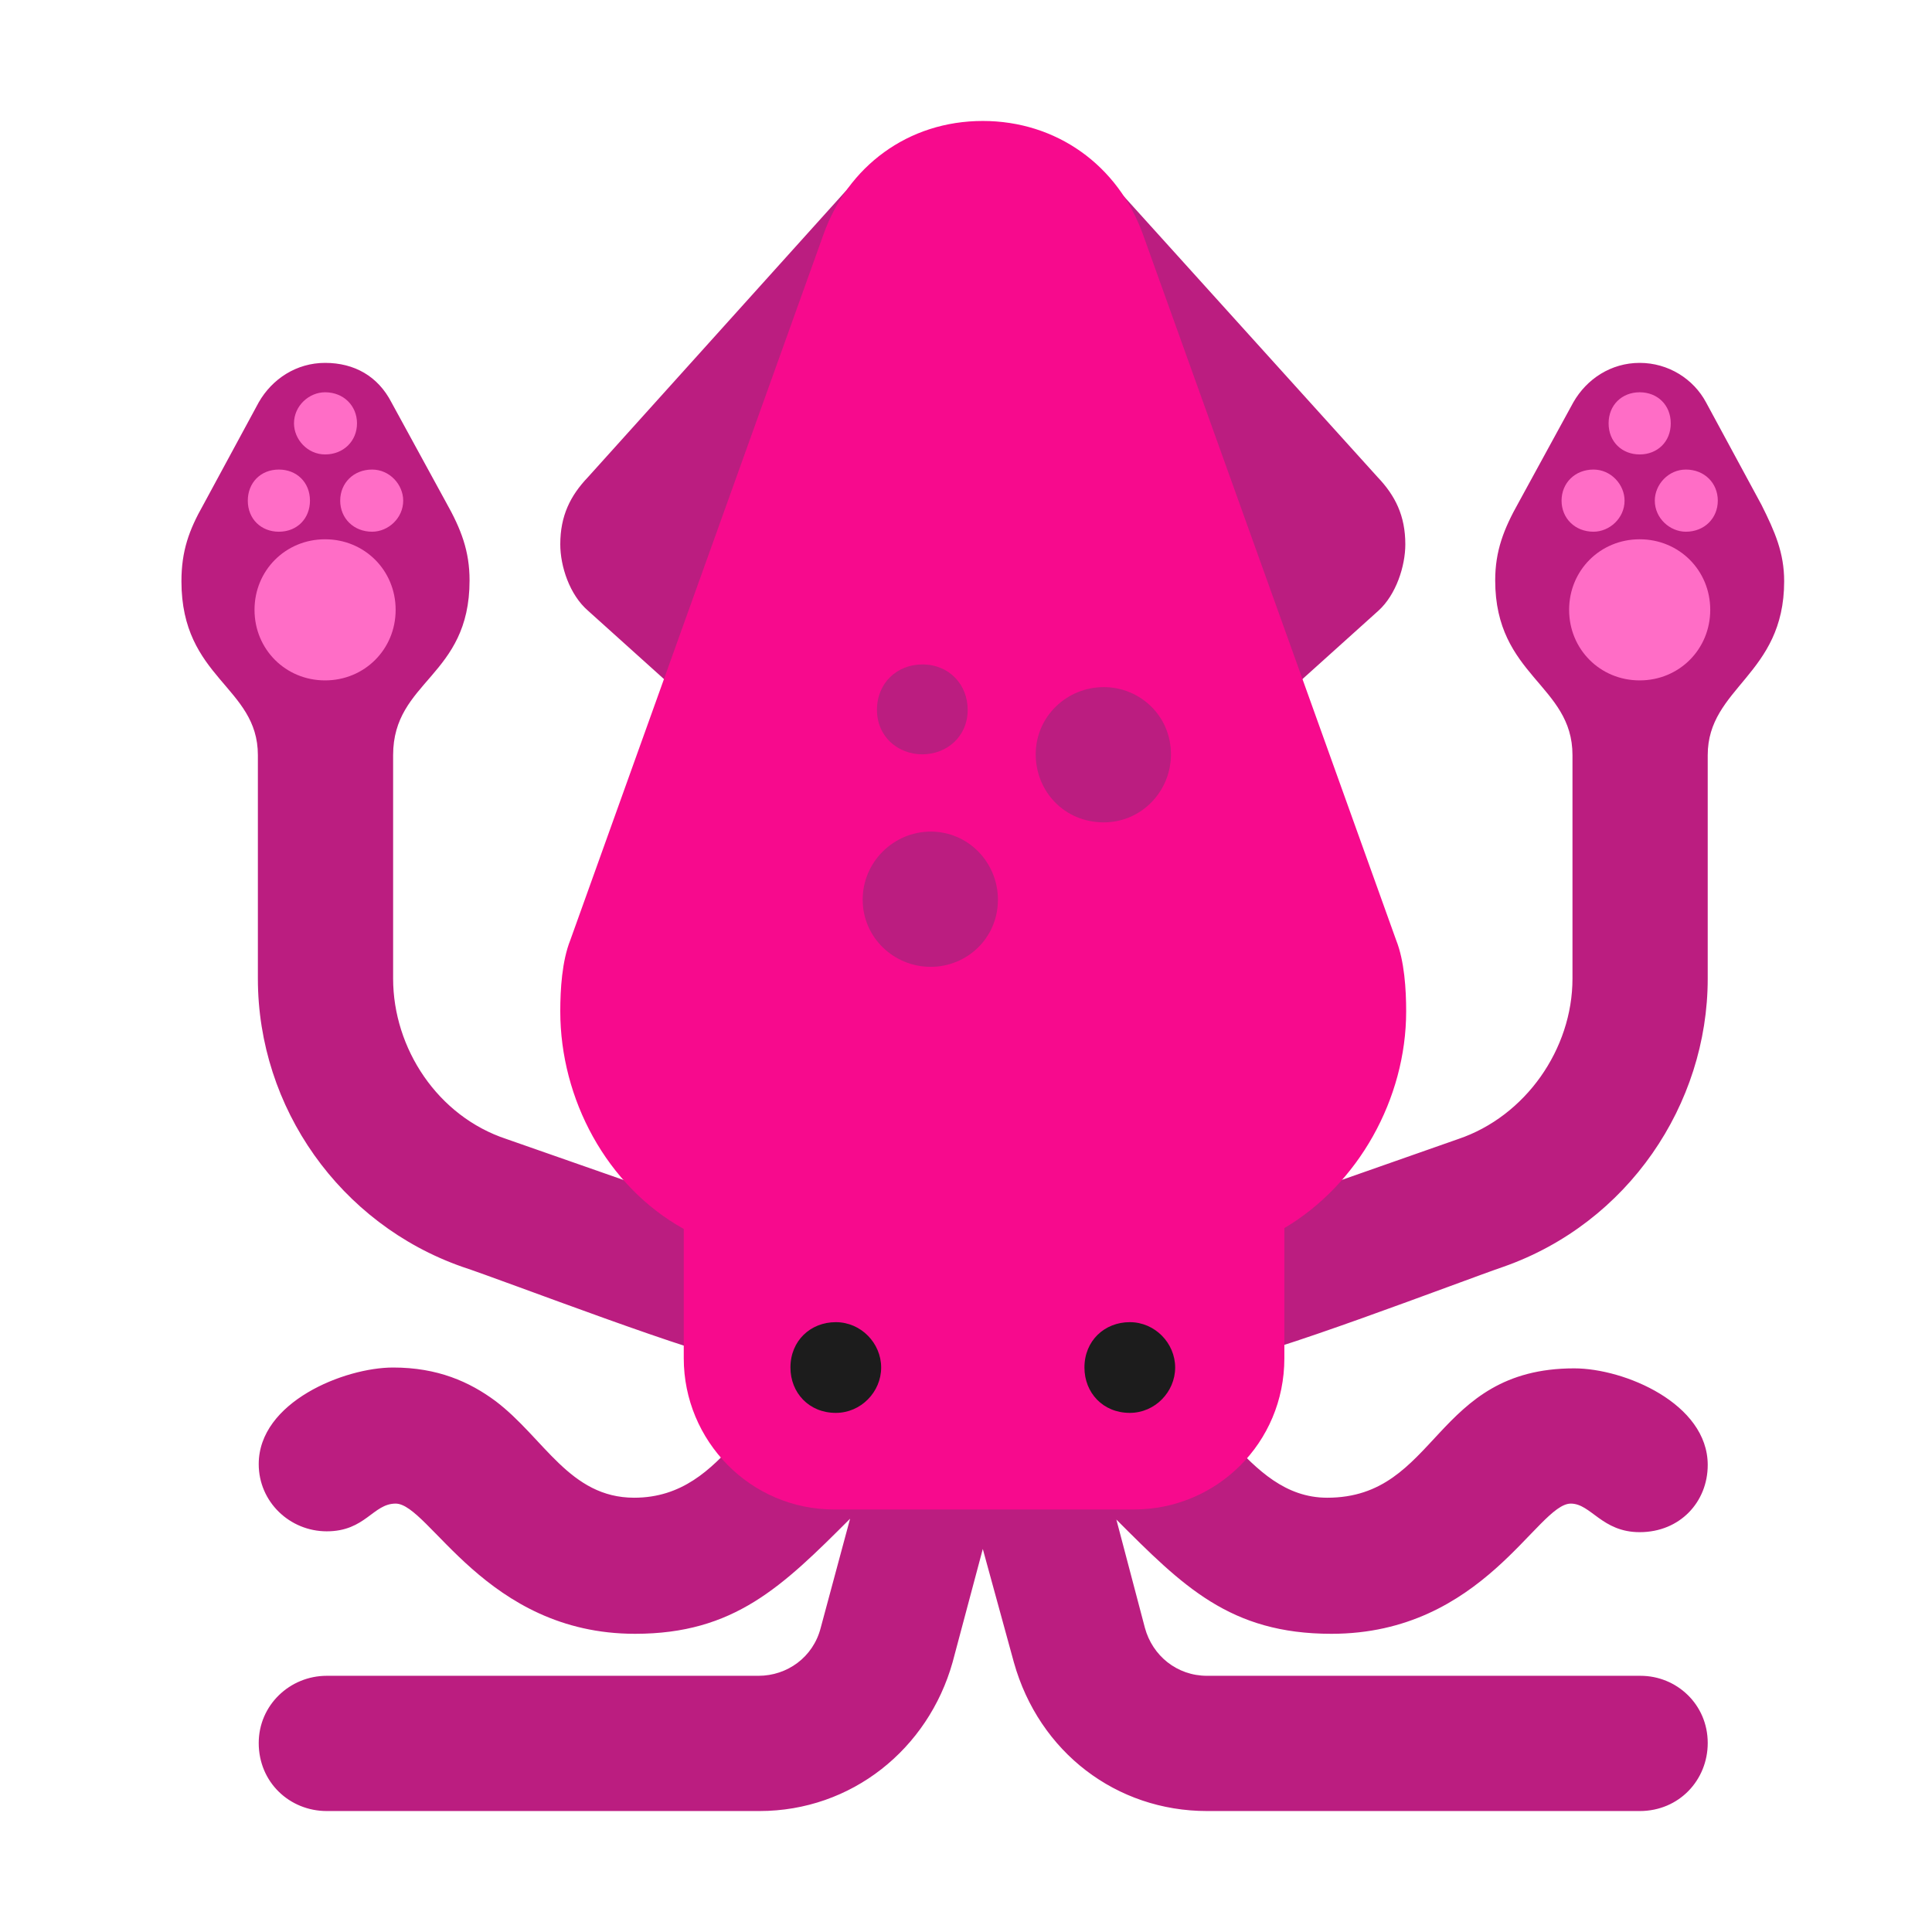 <svg version="1.1" xmlns="http://www.w3.org/2000/svg" viewBox="0 0 2300 2300"><g transform="scale(1,-1) translate(-256, -1869)">
		<path d="M2208-287l-515 0c-108 0-200 70-230 177l-37 135-36-135c-29-103-120-177-230-177l-515 0c-44 0-81 34-81 81 0 45 37 80 81 80l514 0c34 0 65 22 74 57l35 130c-81-81-138-137-256-137-178 0-245 155-285 155-27 0-36-33-82-33-44 0-81 35-81 80 0 74 102 115 160 115 53 0 91-17 122-40 58-44 88-115 165-115 114 0 136 134 221 134 28 0 55-14 69-38l41 155c-11 34-38 119-38 150 0 44 34 82 81 82 15 0 28-4 41-11 12 8 26 11 41 11 47 0 81-37 81-80 0-35-27-117-38-152l42-155c15 24 42 37 68 37 83 0 116-133 216-133 132 0 126 154 294 154 60 0 159-42 159-115 0-44-33-80-81-80-45 0-58 34-82 34-40 0-104-155-285-155-121 0-177 57-256 136l34-129c9-33 38-57 74-57l516 0c43 0 80-34 80-80 0-44-34-81-81-81 z M1716 250c-43 0-80 34-80 80 0 34 20 66 54 77l302 106c80 27 136 107 136 191l0 266c0 84-92 94-92 208 0 35 10 61 28 93l65 119c16 28 45 47 79 47 34 0 64-19 79-47l66-122c16-32 27-57 27-91 0-112-91-126-91-207l0-266c0-150-95-291-243-343-47-16-294-111-330-111 z M1135 250c47 0 81 38 81 81 0 36-23 66-54 76l-303 106c-82 27-135 108-135 191l0 266c0 89 91 93 91 208 0 35-10 61-28 93l-65 119c-16 31-44 47-79 47-34 0-63-19-79-47l-66-122c-17-30-26-55-26-91 0-116 91-125 91-207l0-266c0-154 98-292 243-343 49-16 295-111 329-111 z M1426 757c34 0 58 12 80 33l391 352c21 19 32 53 32 79 0 34-12 58-33 80l-328 363c-36 40-94 59-143 59-49 0-106-19-142-59l-327-363c-21-22-33-46-33-80 0-26 11-60 33-79l391-352c23-21 47-33 79-33 z" fill="#BB1D80"/>
		<path d="M643 1328c22 0 38 16 38 37 0 21-16 37-38 37-19 0-37-16-37-37 0-19 16-37 37-37 z M588 1236c-21 0-37 15-37 37 0 21 15 37 37 37 21 0 37-15 37-37 0-21-15-37-37-37 z M699 1236c19 0 37 16 37 37 0 19-16 37-37 37-22 0-38-16-38-37 0-21 16-37 38-37 z M643 1059c-47 0-84 37-84 84 0 47 37 84 84 84 47 0 84-37 84-84 0-47-37-84-84-84 z M2263 1236c-19 0-37 16-37 37 0 19 16 37 37 37 22 0 38-16 38-37 0-21-16-37-38-37 z M2208 1059c47 0 84 37 84 84 0 47-37 84-84 84-47 0-84-37-84-84 0-47 37-84 84-84 z M2153 1236c19 0 37 16 37 37 0 19-16 37-37 37-22 0-38-16-38-37 0-21 16-37 38-37 z M2208 1328c21 0 37 15 37 37 0 22-16 37-37 37-21 0-37-15-37-37 0-22 16-37 37-37 z" fill="#FF6DC6"/>
		<path d="M1606 72c98 0 179 79 179 180l0 155c88 52 145 154 145 258 0 26-2 60-12 85l-301 839c-30 84-104 136-191 136-89 0-161-54-190-136l-301-839c-10-25-12-59-12-85 0-104 55-208 147-259l0-154c0-98 79-180 179-180l357 0 z" fill="#F70A8D"/>
		<path d="M1364 718c43 0 80 34 80 80 0 44-35 81-80 81-44 0-81-36-81-81 0-45 37-80 81-80 z M1570 890c45 0 80 37 80 81 0 46-37 80-80 80-44 0-81-35-81-80 0-44 34-81 81-81 z M1354 971c29 0 54 21 54 53 0 30-22 54-54 54-30 0-54-22-54-54 0-32 25-53 54-53 z" fill="#BB1D80"/>
		<path d="M1601 187c30 0 54 25 54 54 0 29-24 54-54 54-30 0-54-22-54-54 0-30 22-54 54-54 z M1251 187c30 0 54 25 54 54 0 29-24 54-54 54-30 0-54-22-54-54 0-30 22-54 54-54 z" fill="#1C1C1C"/>
	</g></svg>

